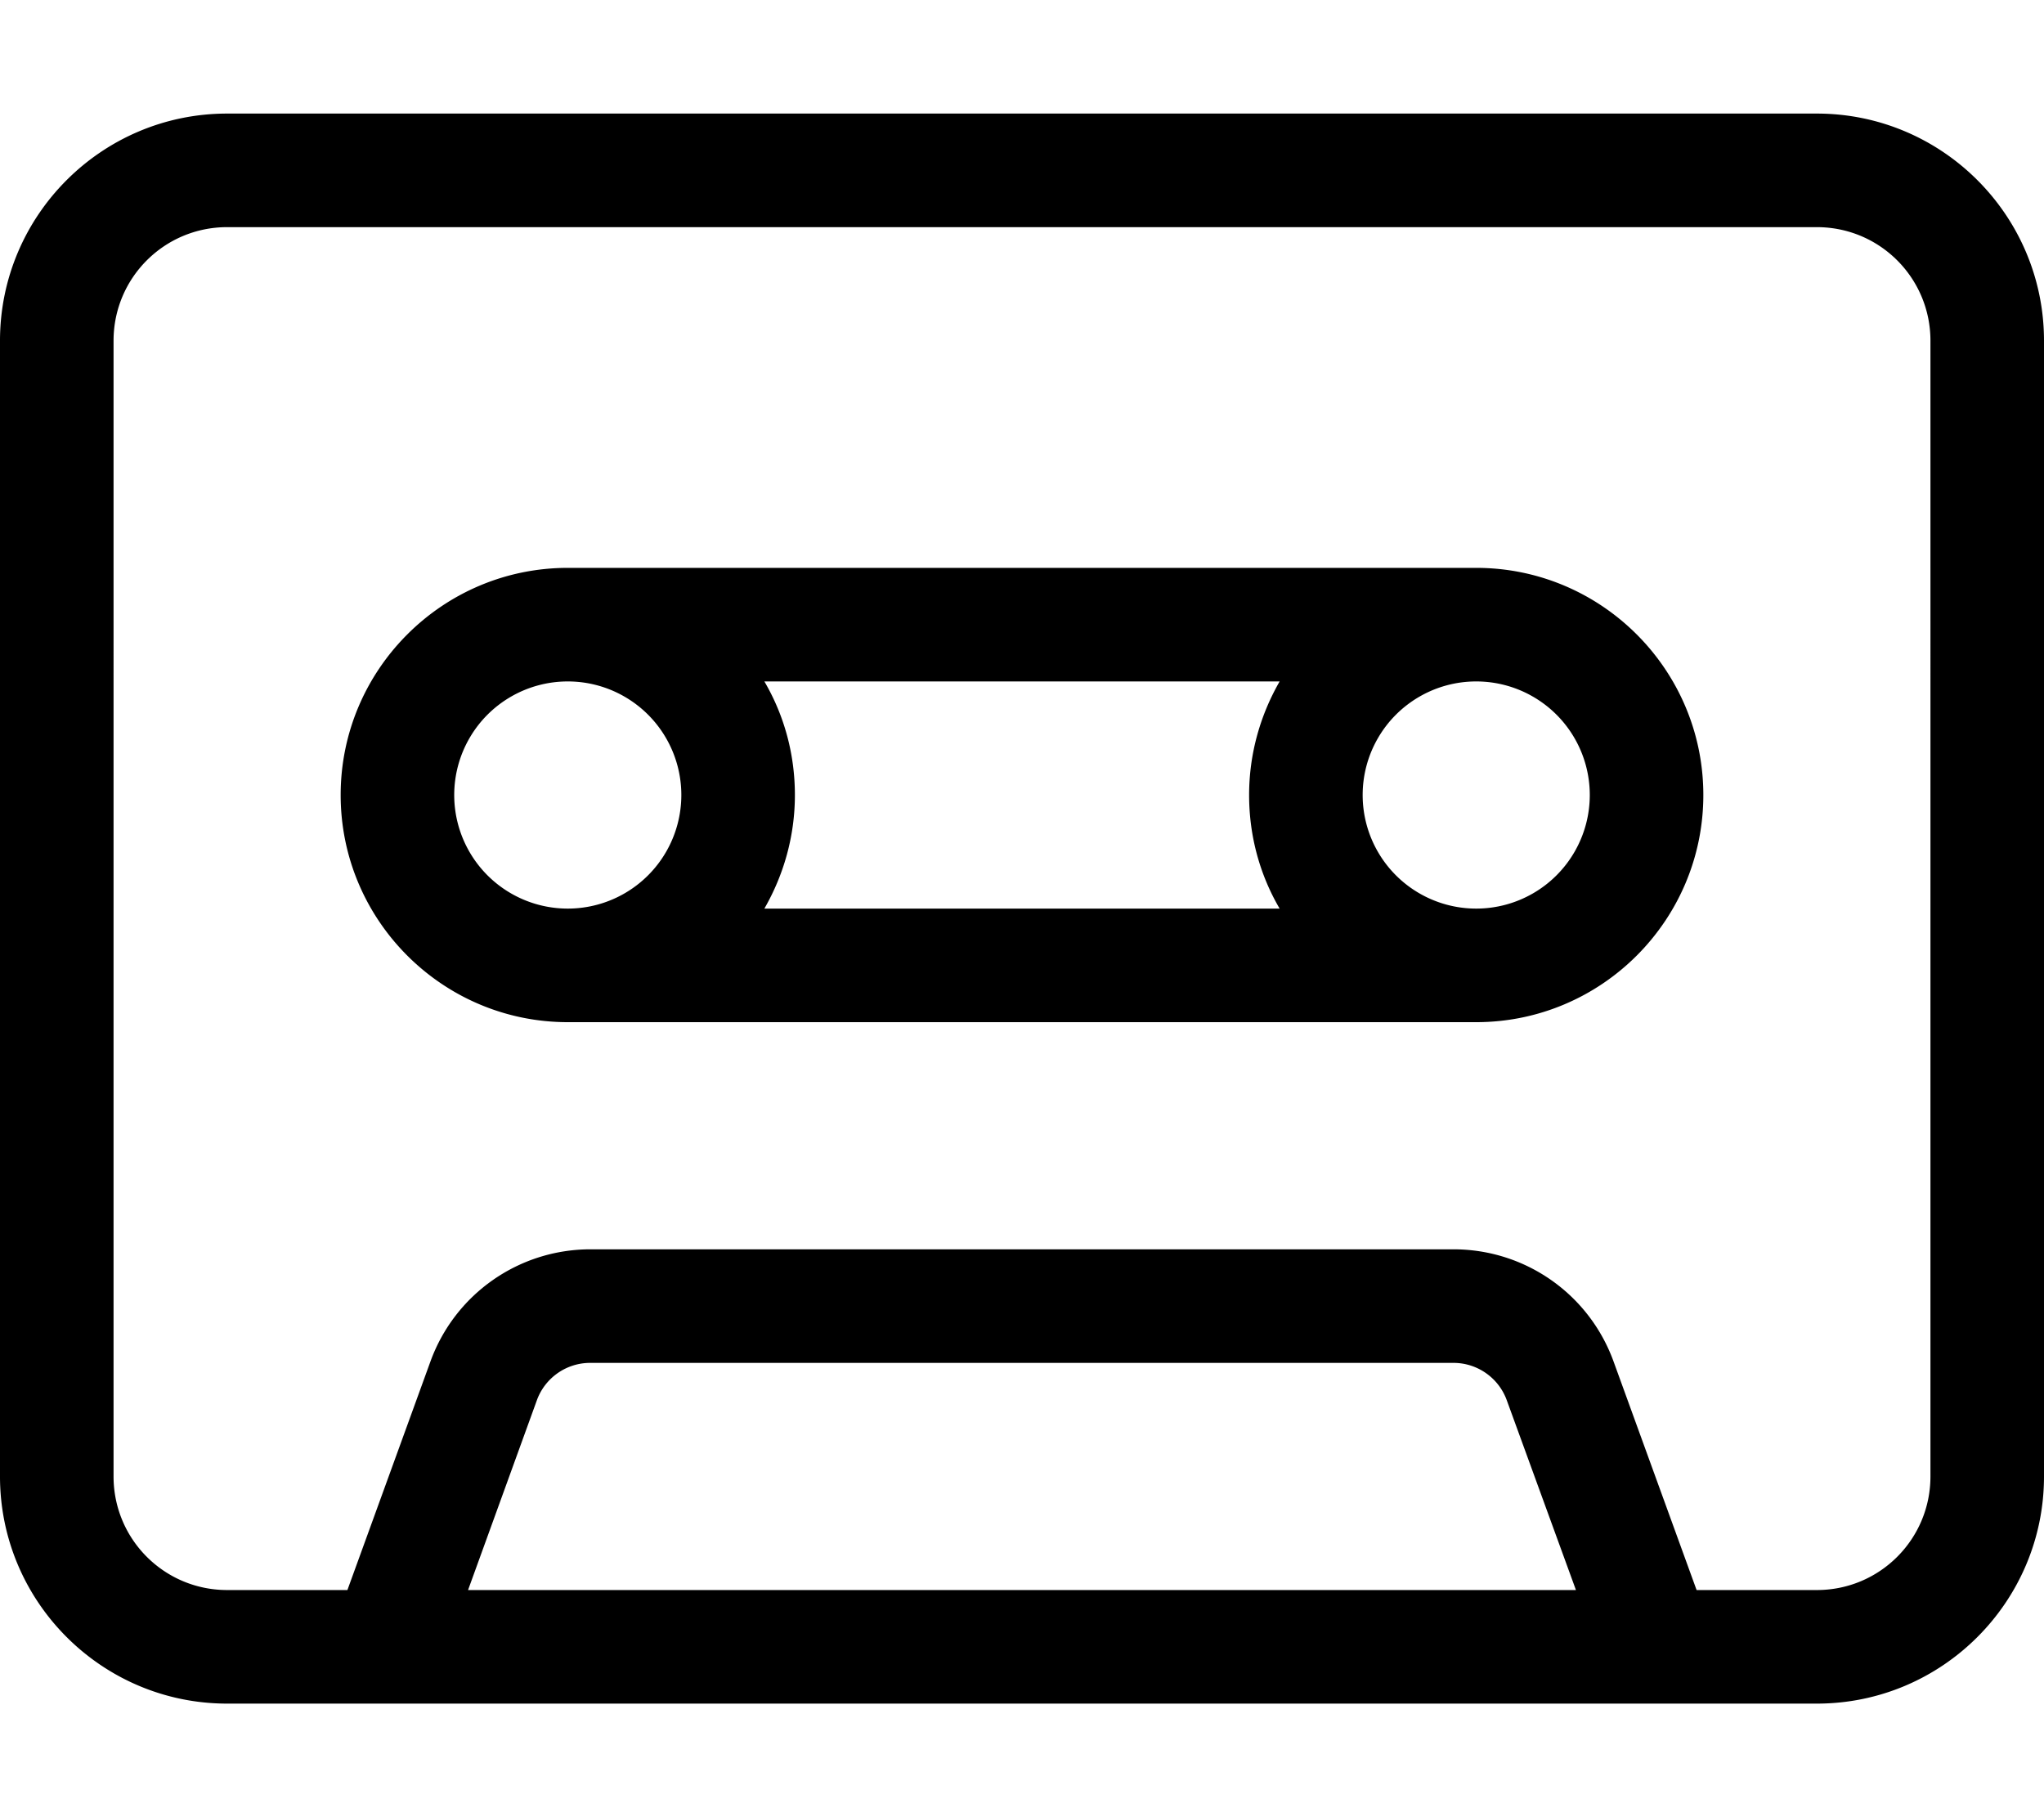 <svg xmlns="http://www.w3.org/2000/svg" viewBox="0 0 576 512"><path d="M512 64c17.7 0 32 14.3 32 32V416c0 17.7-14.3 32-32 32H478.1l-23.4-64.4c-6.9-19-24.9-31.6-45.1-31.6H166.4c-20.2 0-38.2 12.6-45.1 31.6L97.9 448H64c-17.7 0-32-14.3-32-32V96c0-17.7 14.3-32 32-32H512zM444.1 448H131.9l19.4-53.5c2.3-6.3 8.3-10.5 15-10.5H409.6c6.7 0 12.7 4.2 15 10.5L444.1 448zM64 32C28.7 32 0 60.7 0 96V416c0 35.3 28.7 64 64 64H512c35.3 0 64-28.7 64-64V96c0-35.3-28.7-64-64-64H64zm96 160a32 32 0 1 1 0 64 32 32 0 1 1 0-64zm55.4 64c5.4-9.4 8.6-20.3 8.6-32s-3.1-22.6-8.6-32H360.6c-5.4 9.4-8.6 20.3-8.6 32s3.1 22.6 8.6 32H215.4zM160 288H416c35.3 0 64-28.7 64-64s-28.7-64-64-64H160c-35.3 0-64 28.7-64 64s28.7 64 64 64zm256-96a32 32 0 1 1 0 64 32 32 0 1 1 0-64z"/></svg>
